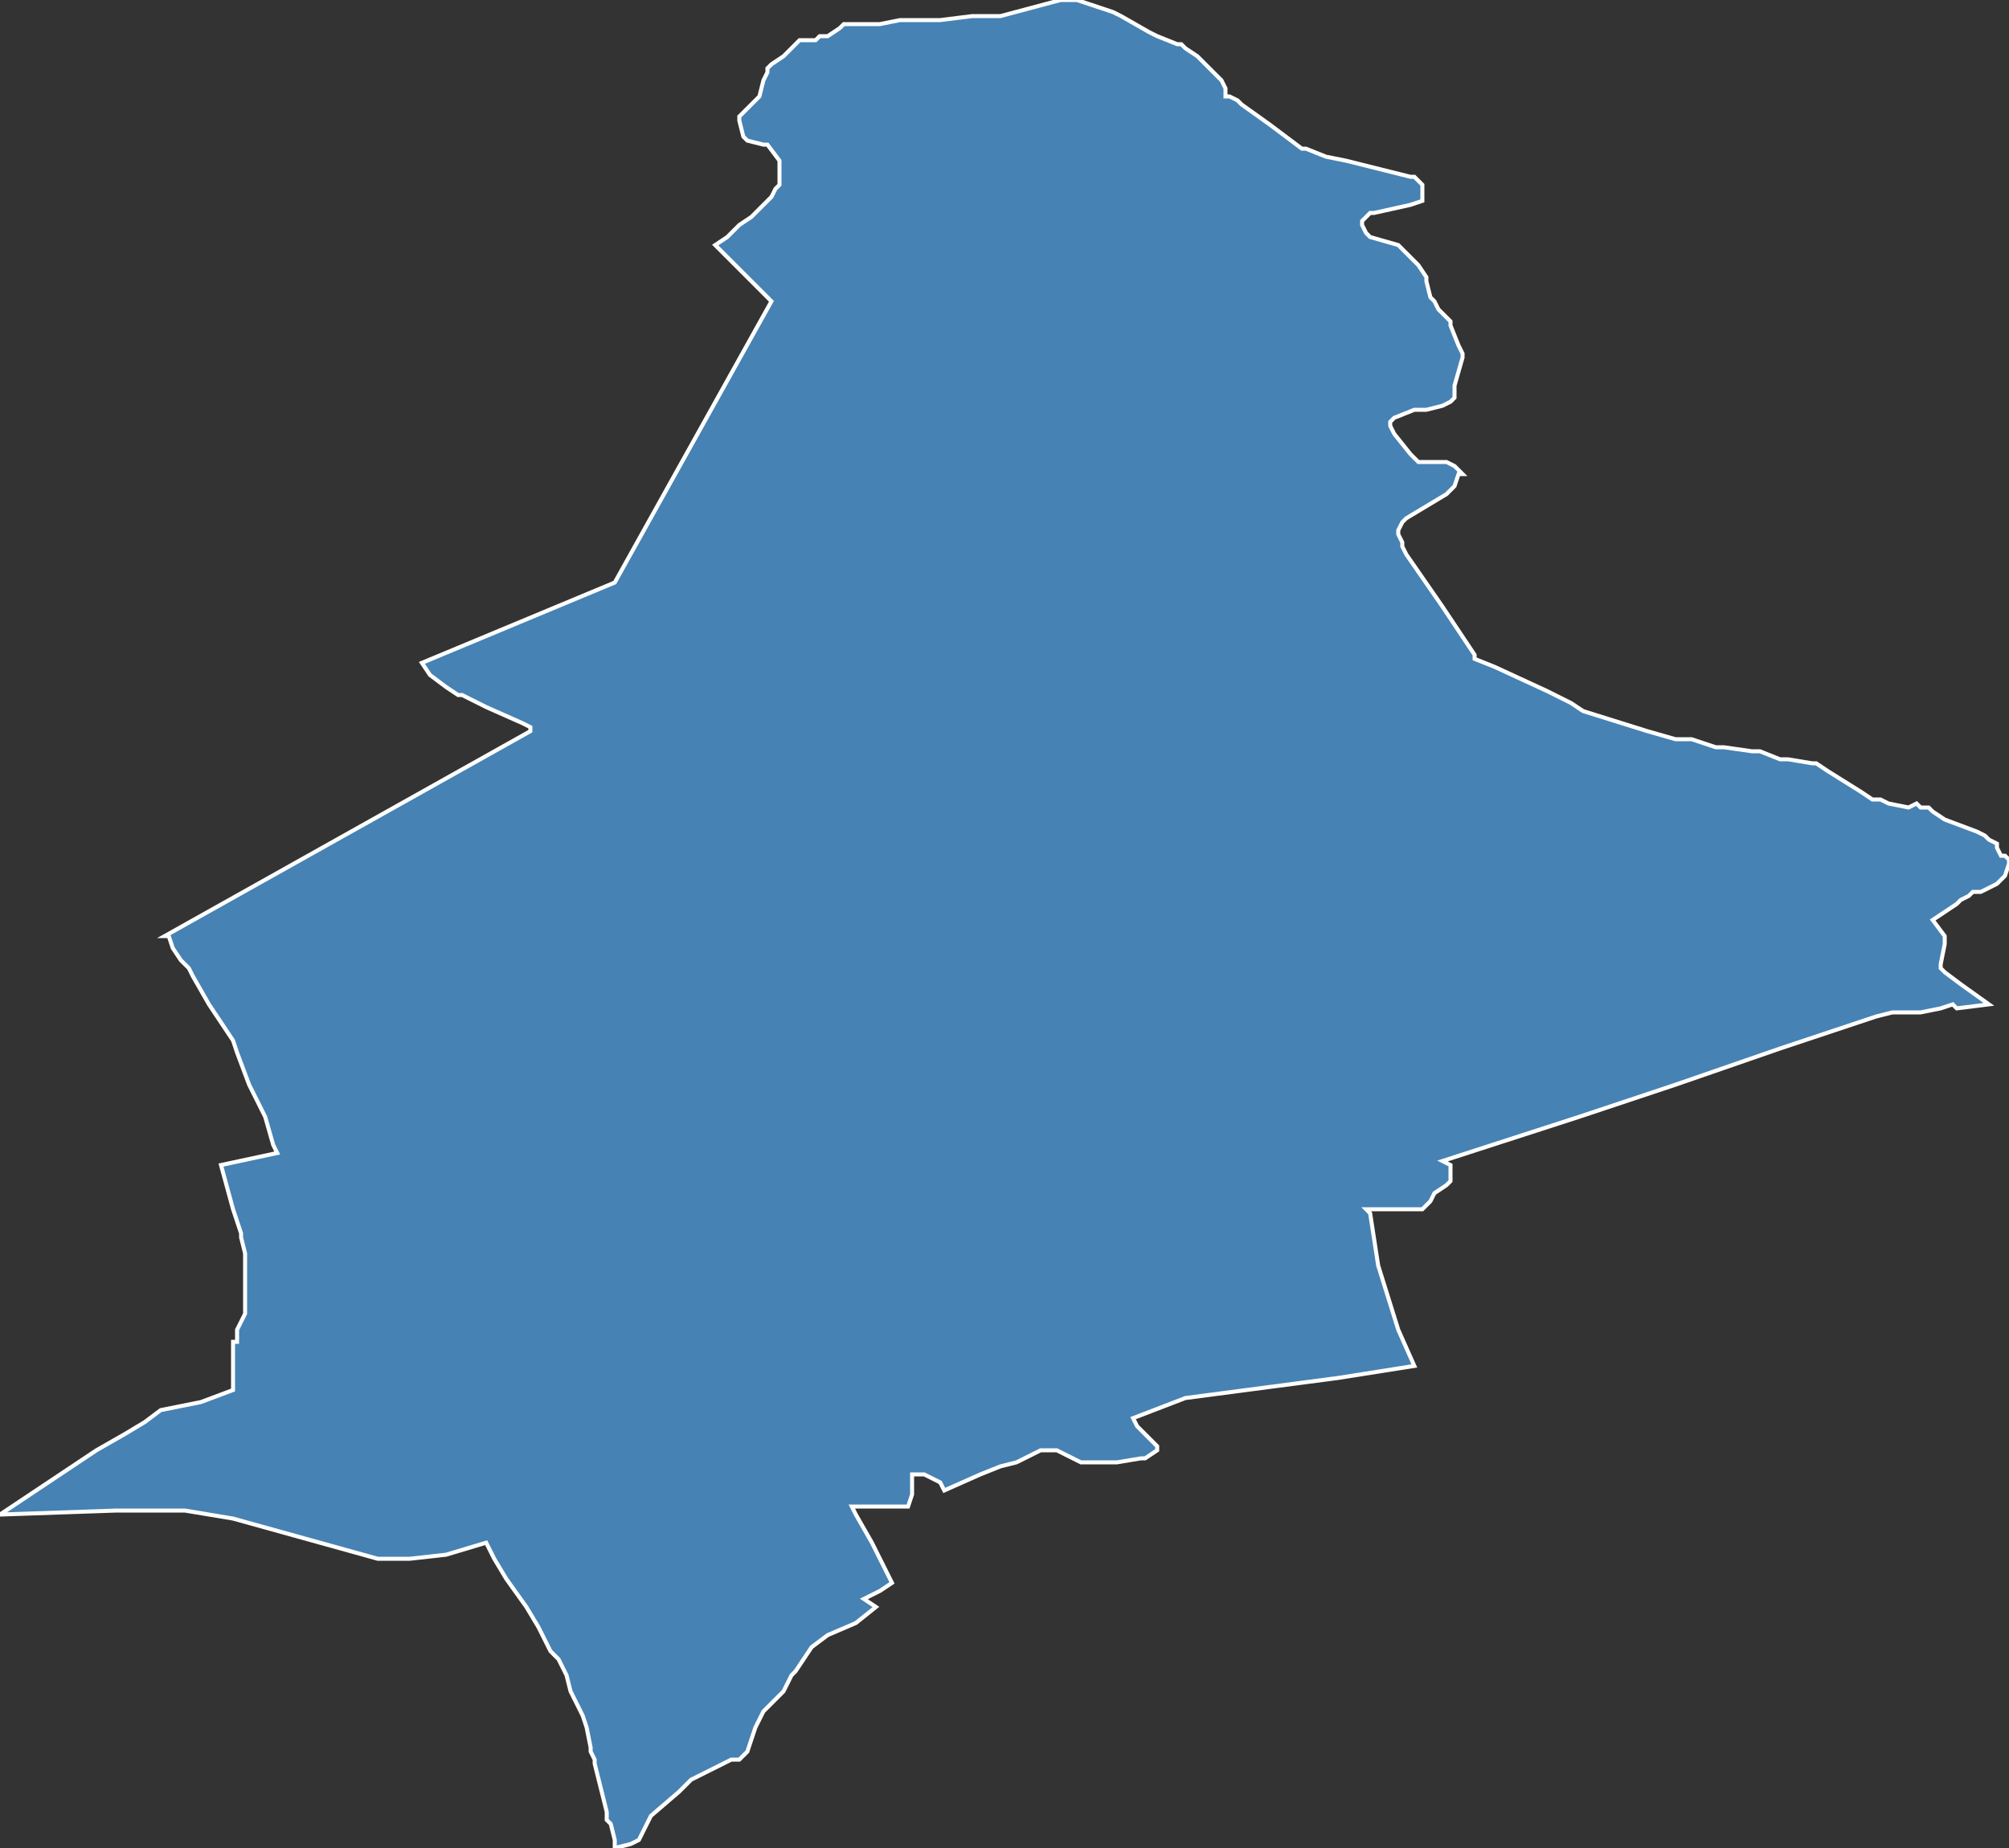<?xml version="1.0" encoding="utf-8"?>
<svg version="1.1" id="svgmap" xmlns="http://www.w3.org/2000/svg" xmlns:xlink="http://www.w3.org/1999/xlink" x="0px" y="0px" width="100%" height="100%" viewBox="0 0 500 460">
<rect x="0" y="0" width="500" height="460" fill="#333333" stroke="none"/>
<polygon points="41,233 132,182 132,181 130,180 121,176 119,175 115,173 114,173 111,171 107,168 105,165 153,145 192,75 191,74 187,70 187,70 178,61 178,61 181,59 184,56 187,54 192,49 193,47 194,46 194,44 194,41 194,40 191,36 190,36 186,35 186,35 185,34 185,34 184,30 184,29 185,28 187,26 188,25 189,24 190,20 191,18 191,17 192,16 195,14 196,13 198,11 198,11 199,10 201,10 203,10 204,9 206,9 209,7 210,6 210,6 212,6 215,6 216,6 217,6 219,6 224,5 227,5 231,5 234,5 242,4 247,4 249,4 249,4 264,0 266,0 268,0 277,3 279,4 286,8 288,9 293,11 294,11 295,12 295,12 298,14 299,15 303,19 304,20 305,22 305,24 306,24 308,25 309,26 316,31 324,37 325,37 330,39 335,40 351,44 352,44 353,45 354,46 354,47 354,48 354,49 354,50 351,51 351,51 342,53 341,53 339,55 339,55 339,56 340,58 341,59 341,59 348,61 348,61 351,64 352,65 353,66 355,69 355,70 356,74 357,75 358,77 361,80 361,81 363,86 364,88 364,89 362,96 362,98 362,99 361,100 361,100 359,101 355,102 352,102 347,104 347,104 346,105 346,106 347,108 351,113 352,114 352,114 353,115 354,115 358,115 360,115 362,116 363,117 363,117 364,118 363,118 362,121 361,122 360,123 355,126 350,129 350,129 349,130 348,132 348,133 349,135 349,136 350,138 359,151 367,163 367,164 372,166 385,172 391,175 394,177 410,182 417,184 421,184 427,186 429,186 436,187 438,187 443,189 445,189 451,190 452,190 455,192 463,197 466,199 466,199 468,199 470,200 475,201 477,200 478,201 480,201 481,202 484,204 484,204 492,207 494,208 495,209 497,210 497,211 498,213 498,213 499,213 500,214 500,215 499,218 497,220 495,221 493,222 491,222 490,223 488,224 487,225 484,227 481,229 484,233 484,235 483,240 483,241 484,242 488,245 495,250 487,251 486,250 486,250 483,251 478,252 471,252 467,253 443,261 417,270 393,278 359,289 361,290 361,294 360,295 357,297 356,299 356,299 354,301 354,301 353,301 340,301 341,302 343,315 348,331 352,340 333,343 295,348 282,353 283,355 283,355 288,360 288,361 285,363 284,363 284,363 278,364 274,364 269,364 263,361 259,361 253,364 249,365 244,367 235,371 234,369 230,367 229,367 227,367 227,372 226,375 212,375 213,377 217,384 222,394 219,396 215,398 218,400 213,404 206,407 202,410 198,416 197,417 196,419 195,421 191,425 190,426 188,430 186,436 185,437 184,438 182,438 176,441 172,443 169,446 162,452 159,458 157,459 153,460 153,459 153,458 152,454 152,454 151,453 151,452 151,451 148,439 148,438 147,436 147,435 146,430 145,427 143,423 142,421 141,417 140,415 139,413 137,411 134,405 131,400 126,393 123,388 122,386 121,384 111,387 102,388 94,388 58,378 46,376 29,376 0,377 24,361 31,357 36,354 40,351 45,350 50,349 58,346 58,345 58,334 59,334 59,333 59,331 61,327 61,327 61,321 61,315 61,312 60,308 60,307 58,301 55,290 69,287 68,285 66,278 62,270 62,270 59,262 59,262 58,259 56,256 52,250 48,243 47,241 46,240 45,239 43,236 42,233 41,233" id="3606" class="canton" fill="steelblue" stroke-width="1" stroke="white" geotype="canton" geoname="Châteauroux-2" code_insee="3606" code_departement="36" nom_departement="Indre" code_region="24" nom_region="Centre-Val de Loire"/></svg>